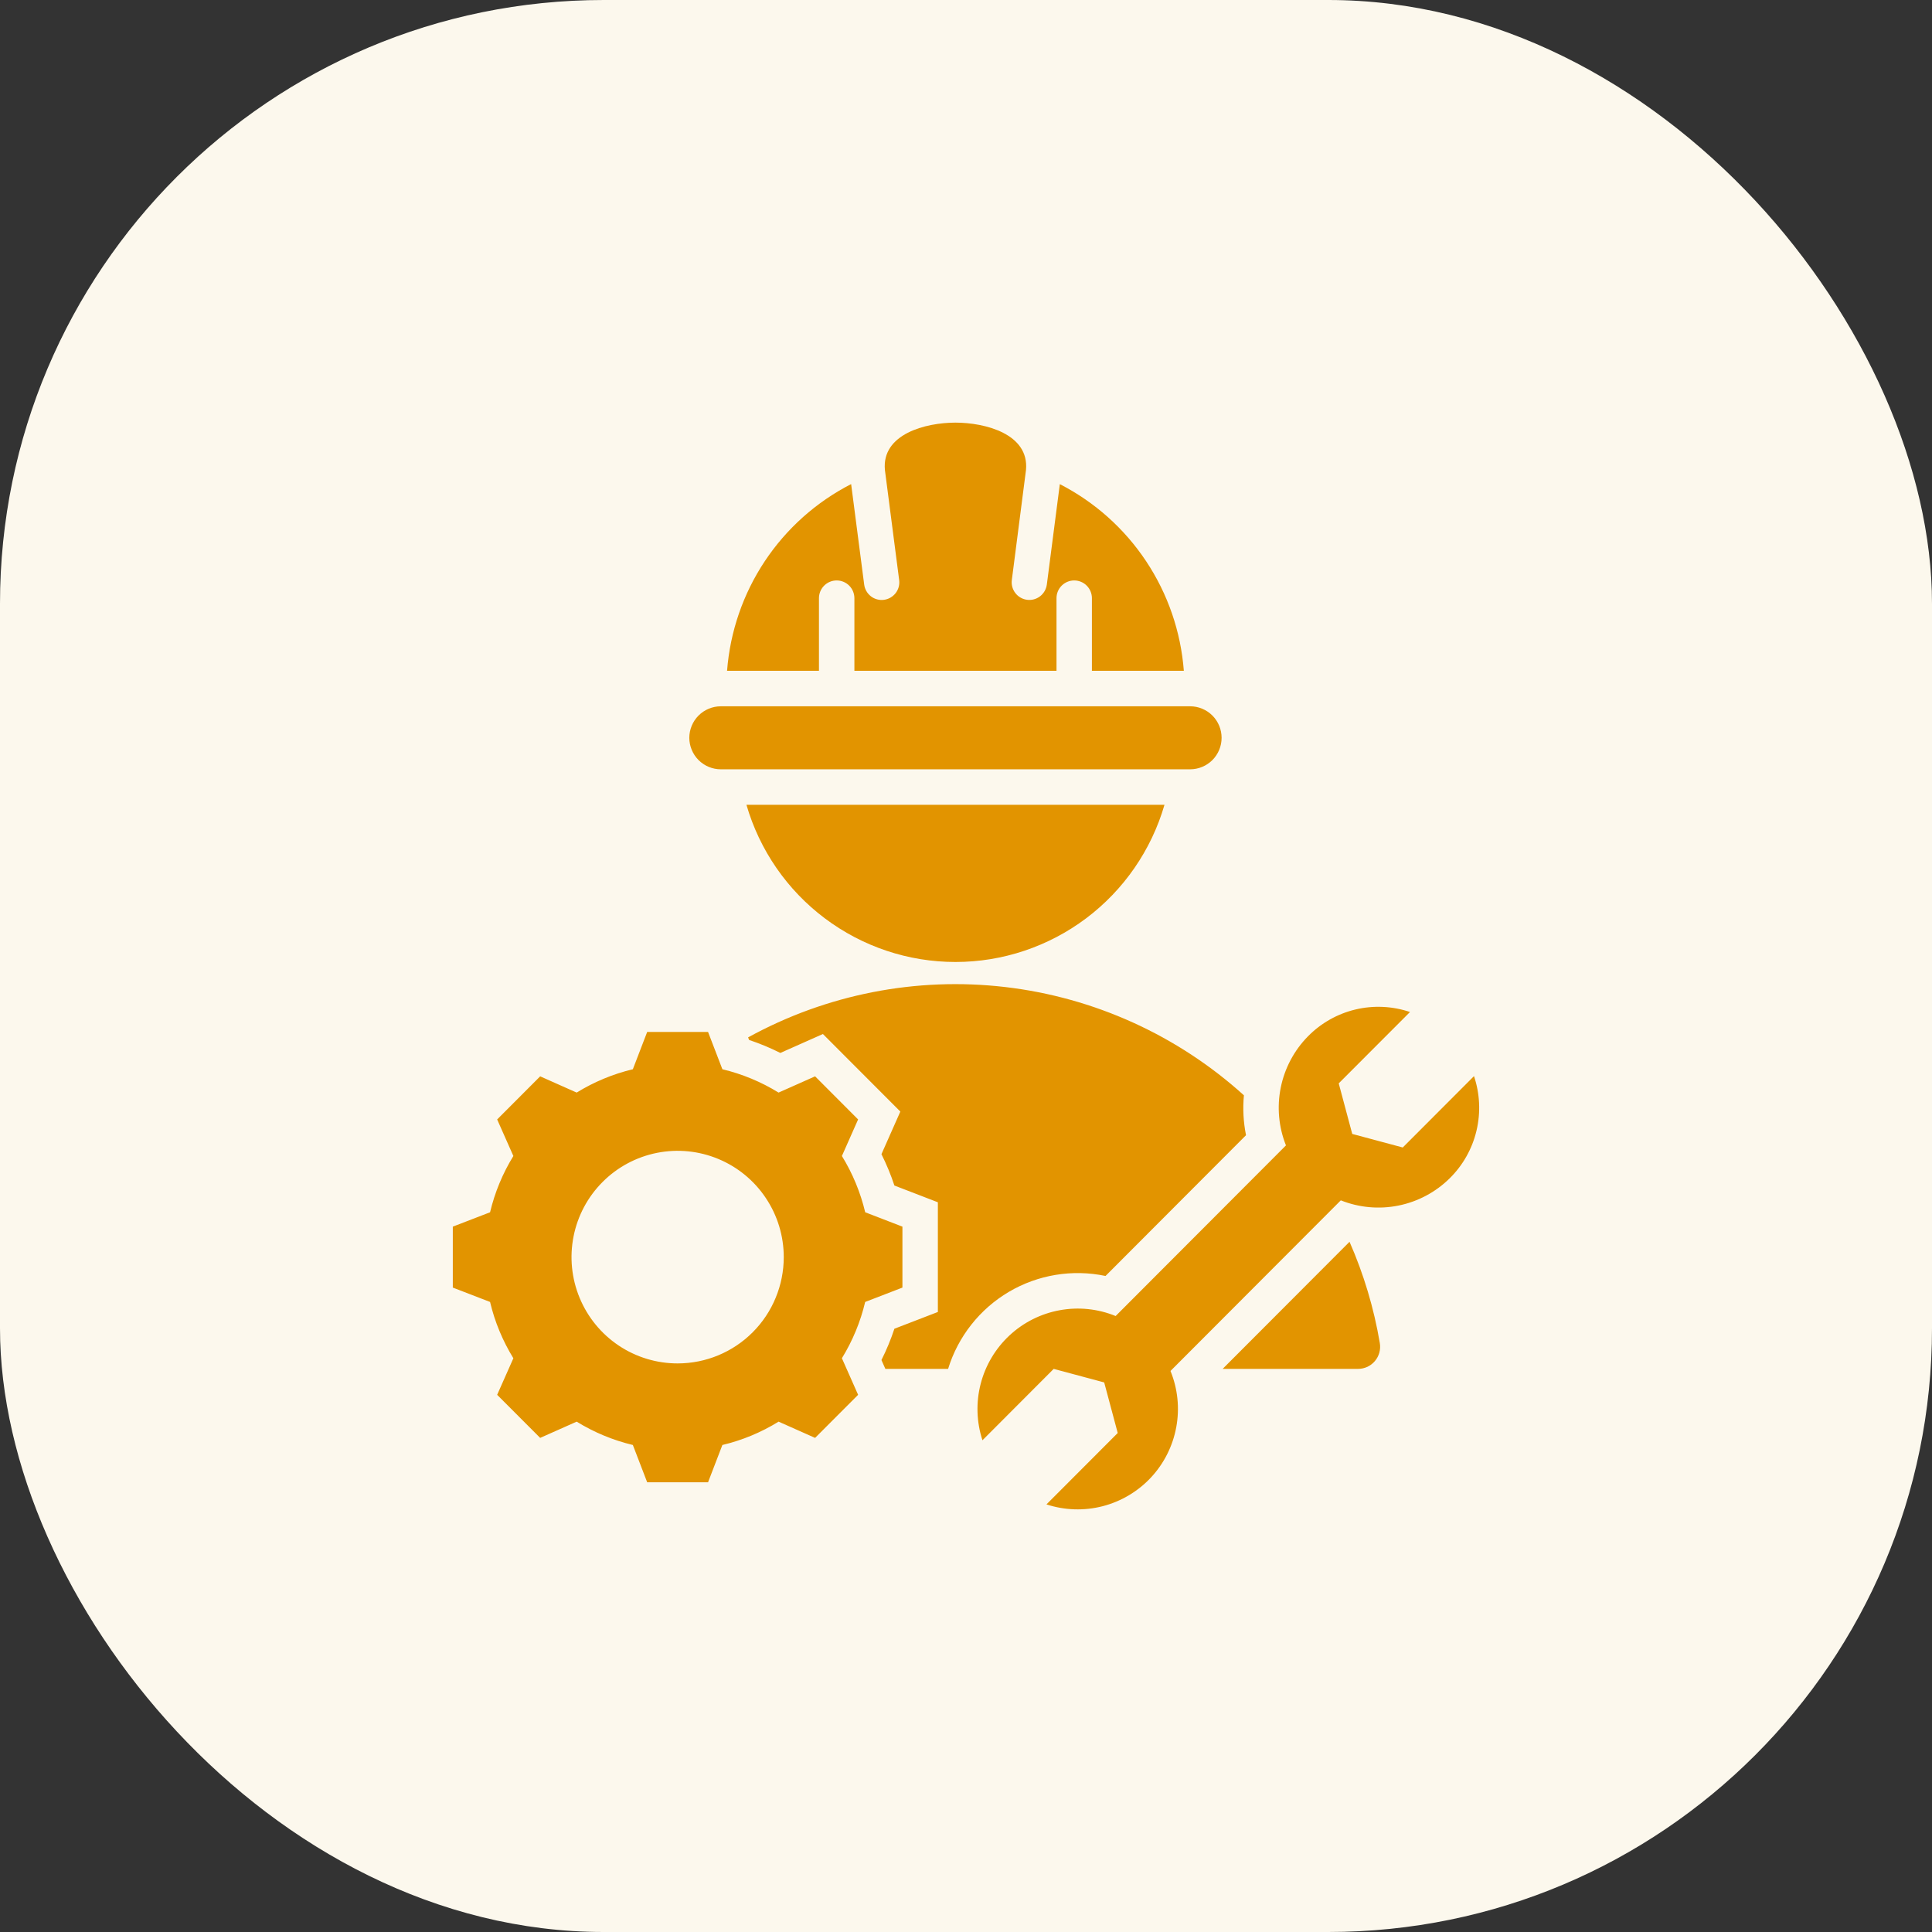 <svg width="64" height="64" viewBox="0 0 64 64" fill="none" xmlns="http://www.w3.org/2000/svg">
<rect x="0" y="0" width="64" height="64" fill="#333333" stroke="none"/>
<rect width="64" height="64" rx="20" fill="#FCF8ED"/>
<path fill-rule="evenodd" clip-rule="evenodd" d="M39.216 22.221C39.117 20.925 38.687 19.675 37.968 18.593C37.248 17.51 36.264 16.63 35.108 16.038L34.678 19.362C34.668 19.438 34.643 19.512 34.605 19.579C34.567 19.645 34.517 19.704 34.456 19.751C34.395 19.798 34.326 19.833 34.252 19.853C34.178 19.874 34.1 19.879 34.024 19.869C33.948 19.86 33.875 19.835 33.808 19.797C33.741 19.759 33.683 19.708 33.636 19.647C33.541 19.525 33.498 19.369 33.518 19.215L33.987 15.571C34.101 14.375 32.634 14 31.65 14C30.667 14 29.2 14.375 29.314 15.571L29.786 19.215C29.796 19.291 29.791 19.369 29.771 19.443C29.75 19.517 29.716 19.587 29.669 19.648C29.622 19.708 29.563 19.759 29.497 19.797C29.43 19.836 29.356 19.86 29.28 19.87C29.204 19.88 29.126 19.874 29.052 19.854C28.978 19.834 28.909 19.799 28.848 19.752C28.788 19.704 28.737 19.646 28.699 19.579C28.661 19.512 28.636 19.438 28.627 19.362L28.195 16.036C27.039 16.628 26.054 17.508 25.334 18.591C24.615 19.674 24.185 20.924 24.085 22.221H27.129V19.816C27.129 19.66 27.191 19.51 27.301 19.4C27.411 19.29 27.56 19.228 27.716 19.228C27.871 19.228 28.021 19.29 28.131 19.4C28.241 19.51 28.303 19.66 28.303 19.816V22.221H34.998V19.816C34.998 19.66 35.059 19.51 35.17 19.4C35.28 19.29 35.429 19.228 35.584 19.228C35.74 19.228 35.889 19.29 35.999 19.4C36.109 19.51 36.171 19.66 36.171 19.816V22.221H39.216ZM38.774 45.415C39.014 46.003 39.081 46.648 38.966 47.272C38.852 47.897 38.562 48.476 38.13 48.941C37.698 49.405 37.142 49.736 36.528 49.895C35.914 50.053 35.268 50.032 34.665 49.835L37.026 47.47L36.578 45.795L34.905 45.346L32.545 47.711C32.348 47.107 32.327 46.46 32.485 45.845C32.643 45.23 32.974 44.673 33.438 44.24C33.902 43.807 34.48 43.517 35.103 43.403C35.727 43.288 36.37 43.355 36.957 43.595L42.599 37.943C42.357 37.336 42.297 36.671 42.426 36.03C42.555 35.389 42.867 34.799 43.325 34.333C43.756 33.893 44.302 33.584 44.9 33.441C45.498 33.298 46.125 33.327 46.708 33.524L44.347 35.888L44.795 37.563L46.468 38.012L48.828 35.648C49.025 36.232 49.053 36.859 48.91 37.458C48.768 38.057 48.459 38.604 48.02 39.036C47.555 39.494 46.966 39.807 46.326 39.936C45.686 40.065 45.023 40.005 44.416 39.763L38.774 45.415V45.415ZM22.834 24.441C22.835 24.717 22.945 24.982 23.14 25.178C23.335 25.373 23.6 25.484 23.876 25.484H39.425C39.701 25.484 39.966 25.374 40.162 25.179C40.357 24.983 40.467 24.718 40.467 24.441C40.467 24.164 40.357 23.898 40.162 23.703C39.966 23.507 39.701 23.397 39.425 23.397H23.876C23.6 23.398 23.335 23.508 23.14 23.704C22.945 23.899 22.835 24.164 22.834 24.441ZM29.329 45.346H31.407C31.737 44.274 32.455 43.365 33.419 42.795C34.384 42.226 35.526 42.038 36.622 42.268L41.276 37.605C41.188 37.17 41.165 36.725 41.206 36.283C39.006 34.294 36.243 33.041 33.3 32.697C30.356 32.353 27.379 32.936 24.782 34.365L24.815 34.45C25.17 34.568 25.516 34.712 25.85 34.88L27.26 34.253L29.825 36.822L29.199 38.234C29.367 38.569 29.511 38.916 29.628 39.272L31.068 39.827V43.461L29.628 44.016C29.511 44.371 29.367 44.718 29.199 45.053L29.329 45.346L29.329 45.346ZM40.503 45.346H44.984C45.091 45.346 45.197 45.323 45.294 45.279C45.391 45.234 45.477 45.168 45.546 45.086C45.615 45.005 45.665 44.909 45.693 44.806C45.721 44.702 45.726 44.594 45.708 44.489C45.513 43.334 45.176 42.208 44.705 41.136L40.502 45.346L40.503 45.346ZM38.575 26.66C38.139 28.162 37.228 29.481 35.98 30.42C34.731 31.359 33.212 31.867 31.651 31.867C30.089 31.867 28.57 31.359 27.322 30.42C26.073 29.481 25.162 28.162 24.727 26.66H38.575ZM28.661 40.158C28.504 39.5 28.244 38.87 27.889 38.294L28.426 37.083L27.001 35.655L25.791 36.193C25.216 35.838 24.587 35.577 23.93 35.42L23.455 34.184H21.439L20.964 35.42C20.307 35.577 19.679 35.838 19.103 36.193L17.894 35.655L16.469 37.083L17.006 38.294C16.651 38.87 16.391 39.5 16.234 40.158L15 40.634V42.653L16.234 43.129C16.39 43.788 16.651 44.417 17.006 44.994L16.469 46.205L17.894 47.632L19.103 47.094C19.679 47.449 20.307 47.71 20.964 47.867L21.439 49.103H23.455L23.93 47.867C24.588 47.711 25.216 47.45 25.792 47.094L27.001 47.632L28.426 46.205L27.889 44.993C28.243 44.417 28.504 43.788 28.66 43.129L29.894 42.653V40.634L28.661 40.158ZM22.447 45.165C21.752 45.165 21.072 44.959 20.494 44.572C19.916 44.185 19.466 43.635 19.2 42.991C18.934 42.348 18.864 41.64 19 40.957C19.135 40.274 19.47 39.646 19.962 39.154C20.453 38.661 21.08 38.326 21.762 38.19C22.444 38.054 23.15 38.124 23.793 38.391C24.435 38.657 24.984 39.108 25.37 39.688C25.757 40.267 25.963 40.947 25.963 41.644C25.963 42.106 25.872 42.564 25.695 42.991C25.519 43.419 25.26 43.807 24.933 44.134C24.607 44.461 24.219 44.72 23.793 44.897C23.366 45.074 22.909 45.165 22.447 45.165Z" fill="#E29400"/>
</svg>
